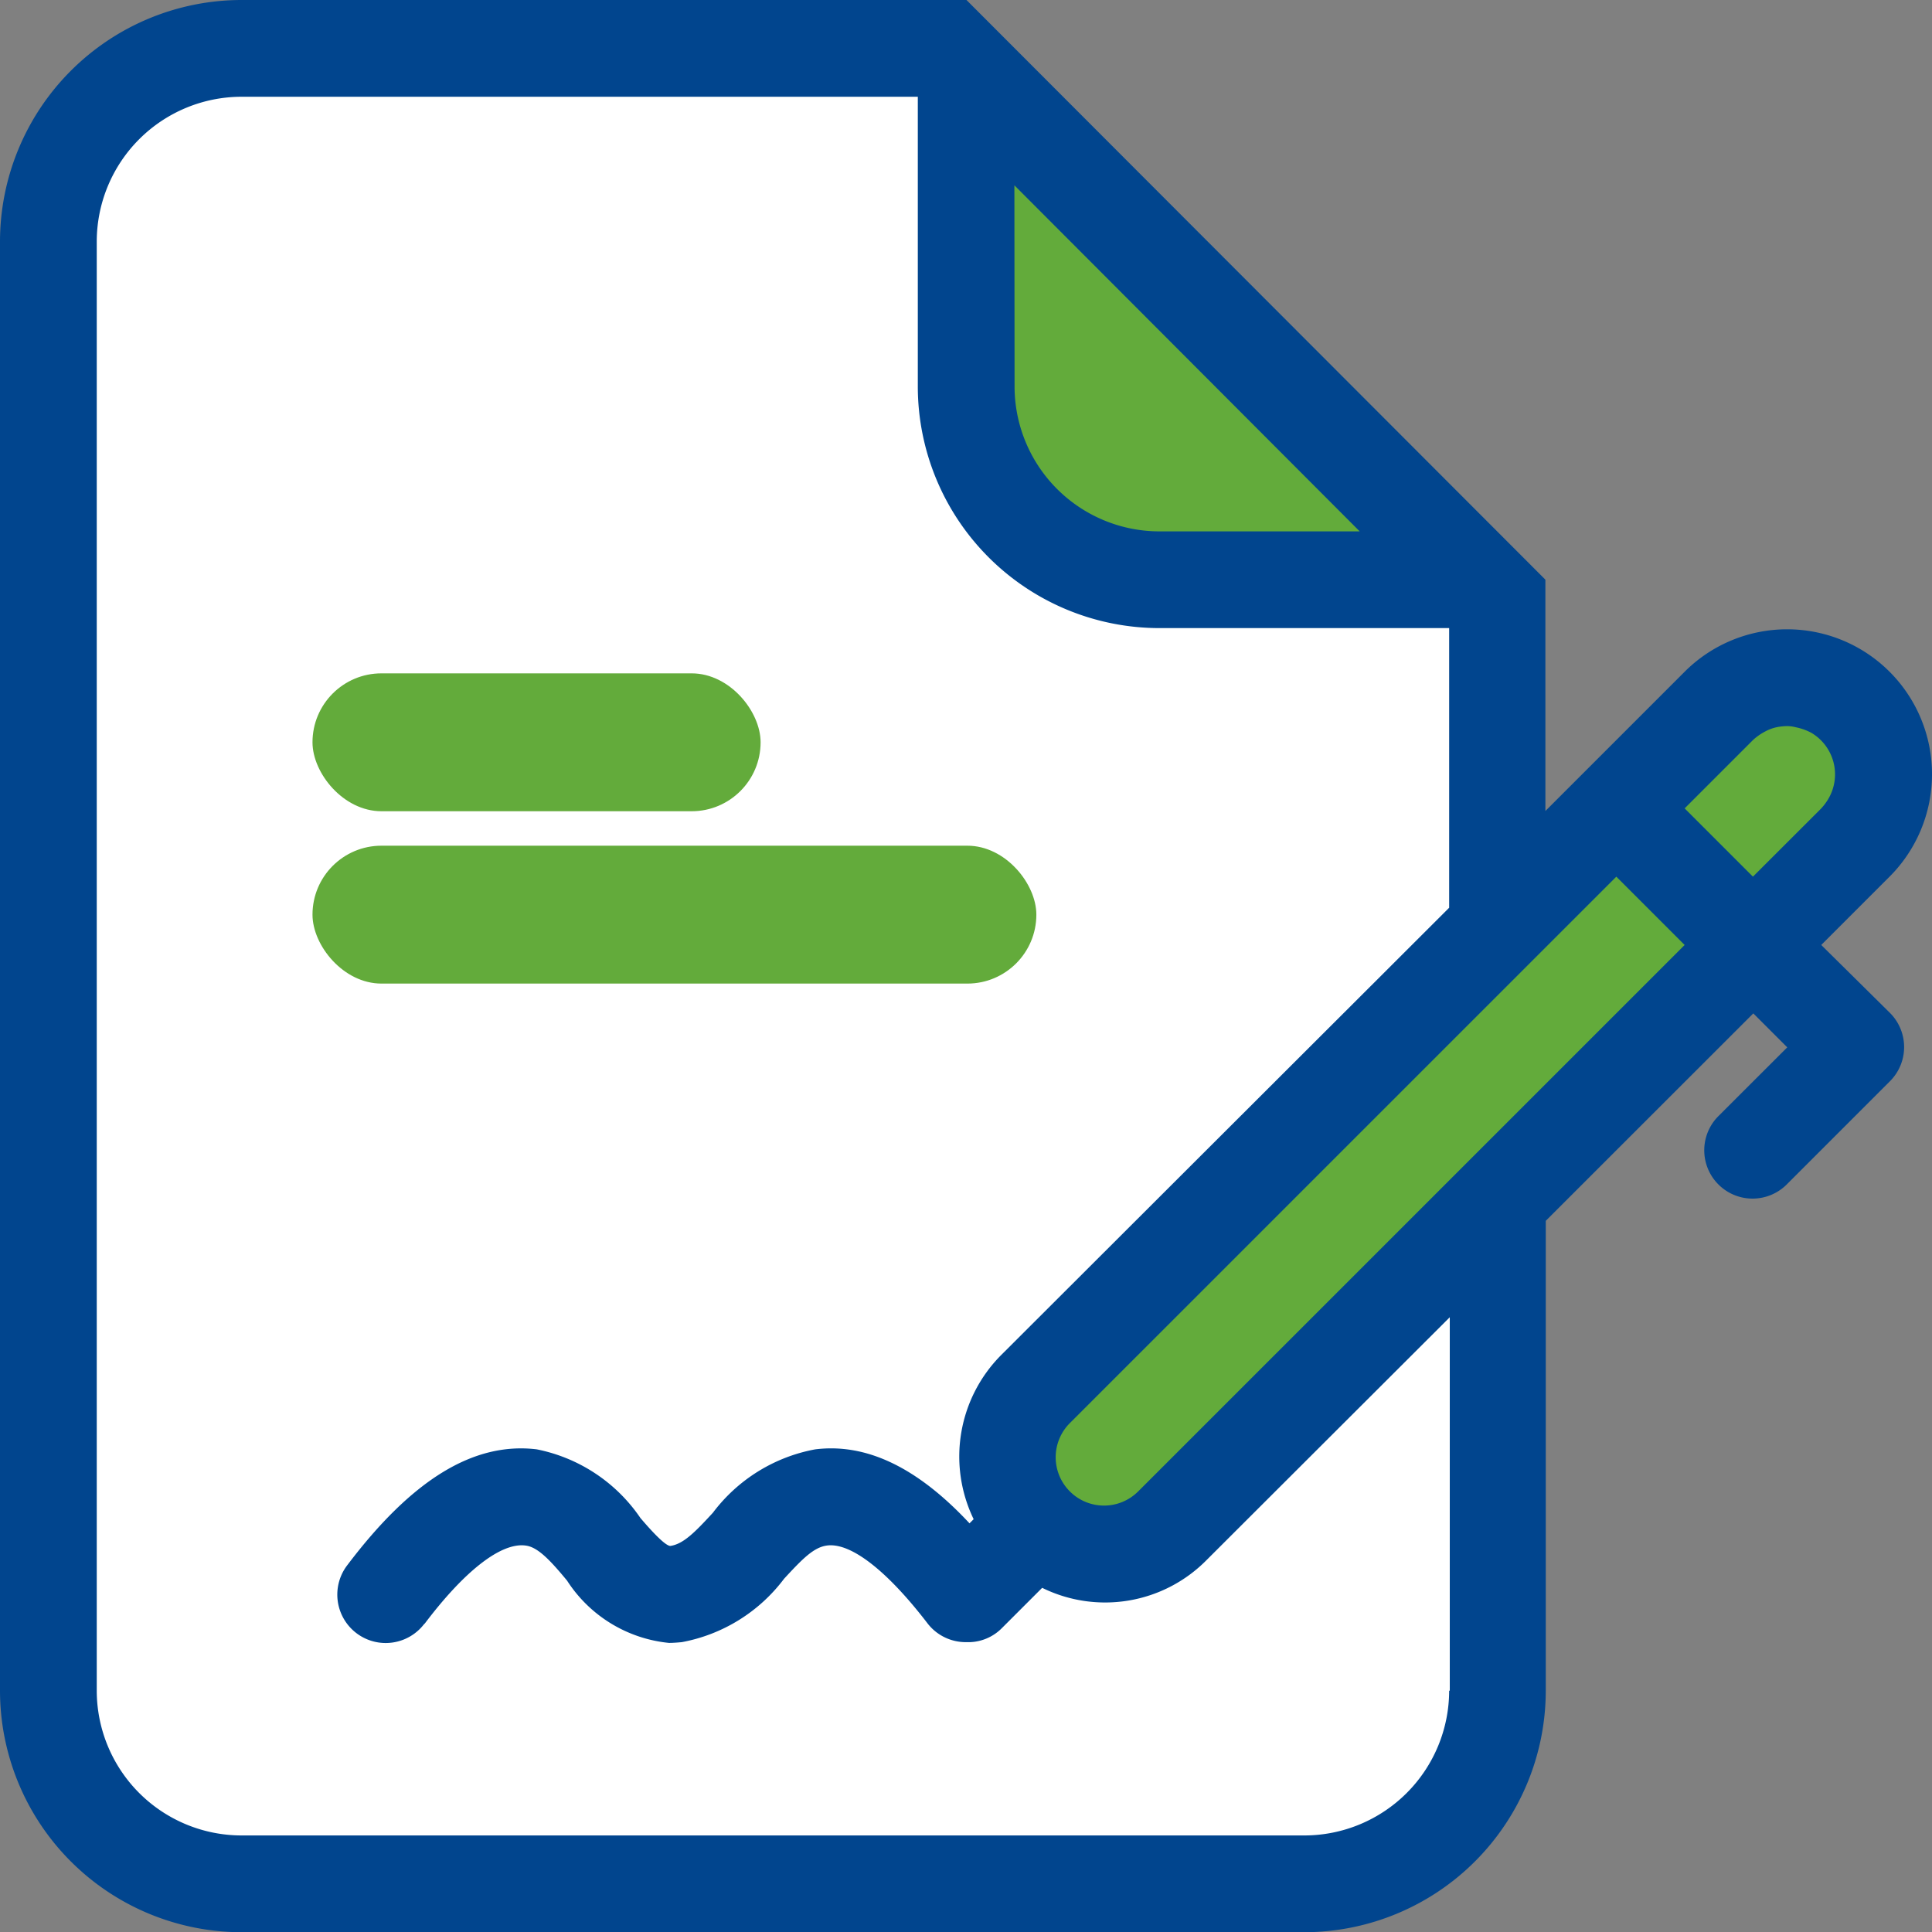 <svg xmlns="http://www.w3.org/2000/svg" width="56.05" height="56.056" viewBox="0 0 56.05 56.056">
  <rect x="0" y="0" width="56.05" height="56.056" fill="#808080" stroke="none"/>
  <g id="Group_170" data-name="Group 170" transform="translate(-405.551 -1378.082)">
    <g id="_3129541191579156629" data-name="3129541191579156629" transform="translate(405.551 1378.082)">
      <path id="Path_3247" data-name="Path 3247" d="M433.863,187.054l2.8-2.8a2.8,2.8,0,0,0-3.963-3.963l-2.8,2.8Z" transform="translate(-382.833 -159.848)" fill="#63ab3b"/>
      <g id="Group_171" data-name="Group 171">
        <path id="Path_3248" data-name="Path 3248" d="M18.406,66.053A5.6,5.6,0,0,1,12.8,60.448V18.406A5.6,5.6,0,0,1,18.406,12.8H38.857l15.985,16V60.448a5.6,5.6,0,0,1-5.606,5.606Z" transform="translate(-11.399 -11.399)" fill="#fff"/>
        <path id="Path_3249" data-name="Path 3249" d="M261.606,32.935A5.6,5.6,0,0,1,256,27.33V18.1l14.791,14.835Z" transform="translate(-227.972 -16.118)" fill="#63ab3b"/>
        <path id="Path_3250" data-name="Path 3250" d="M283.981,220.5l-16.16,16.16a2.8,2.8,0,0,0,3.963,3.963h0l16.16-16.16Z" transform="translate(-237.767 -196.359)" fill="#63ab3b"/>
        <path id="Path_3251" data-name="Path 3251" d="M52.837,27.415l1.982-1.982a4.2,4.2,0,0,0-5.945-5.945l-4.04,4.04V16.817L28.039,0H7.007A7.013,7.013,0,0,0,0,7.007V49.049a7.013,7.013,0,0,0,7.007,7.007H37.838a7.013,7.013,0,0,0,7.007-7.007V35.418L50.866,29.4l.985.985L49.87,32.364a1.4,1.4,0,1,0,1.949,2.015l.033-.033,2.978-2.978a1.4,1.4,0,0,0,0-1.982ZM29.429,5.376l10.018,10.04H33.634a4.205,4.205,0,0,1-4.2-4.2ZM42.042,49.049a4.205,4.205,0,0,1-4.2,4.2H7.007a4.205,4.205,0,0,1-4.2-4.2V7.007a4.205,4.205,0,0,1,4.2-4.2h19.62v8.408a7.013,7.013,0,0,0,7.007,7.007h8.408v8.113L29.057,39.3a4.172,4.172,0,0,0-.81,4.774l-.12.12c-1.511-1.62-2.989-2.332-4.478-2.146a4.809,4.809,0,0,0-2.967,1.839c-.515.558-.854.909-1.237.963-.164-.011-.6-.5-.865-.81a4.758,4.758,0,0,0-3.011-1.993c-1.828-.219-3.613.876-5.485,3.35a1.4,1.4,0,0,0,2.212,1.73l.033-.033c1.15-1.522,2.212-2.354,2.923-2.255.35.044.712.427,1.2,1.018a3.984,3.984,0,0,0,2.956,1.806c.12,0,.252-.011.372-.022a4.809,4.809,0,0,0,2.967-1.839c.526-.569.854-.909,1.237-.963.7-.1,1.763.744,2.923,2.255a1.4,1.4,0,0,0,1.106.547h.131a1.37,1.37,0,0,0,.92-.405l1.171-1.171a4.134,4.134,0,0,0,4.774-.81l7.051-7.04V49.049ZM33.02,43.268a1.4,1.4,0,0,1-1.982,0h0a1.4,1.4,0,0,1,0-1.982L46.892,25.433l1.982,1.982ZM50.855,25.433l-.361-.361-1.62-1.62,1.982-1.982a1.646,1.646,0,0,1,.361-.252,1.224,1.224,0,0,1,.383-.131,1.79,1.79,0,0,1,.241-.022.994.994,0,0,1,.252.033,1.644,1.644,0,0,1,.46.164,1.4,1.4,0,0,1,.482,1.927,1.642,1.642,0,0,1-.208.274ZM9.81,21.021a1.4,1.4,0,0,1,1.4-1.4h8.452a1.4,1.4,0,0,1,0,2.8H11.211a1.4,1.4,0,0,1-1.4-1.4Zm0,5.606a1.4,1.4,0,0,1,1.4-1.4H28.072a1.4,1.4,0,1,1,0,2.8H11.211A1.4,1.4,0,0,1,9.81,26.627Z" fill="#01458e"/>
        <rect id="Rectangle_875" data-name="Rectangle 875" width="13" height="4" rx="2" transform="translate(9.066 19.535)" fill="#63ab3b"/>
        <rect id="Rectangle_876" data-name="Rectangle 876" width="21" height="4" rx="2" transform="translate(9.066 24.535)" fill="#63ab3b"/>
      </g>
    </g>
  </g>
</svg>
